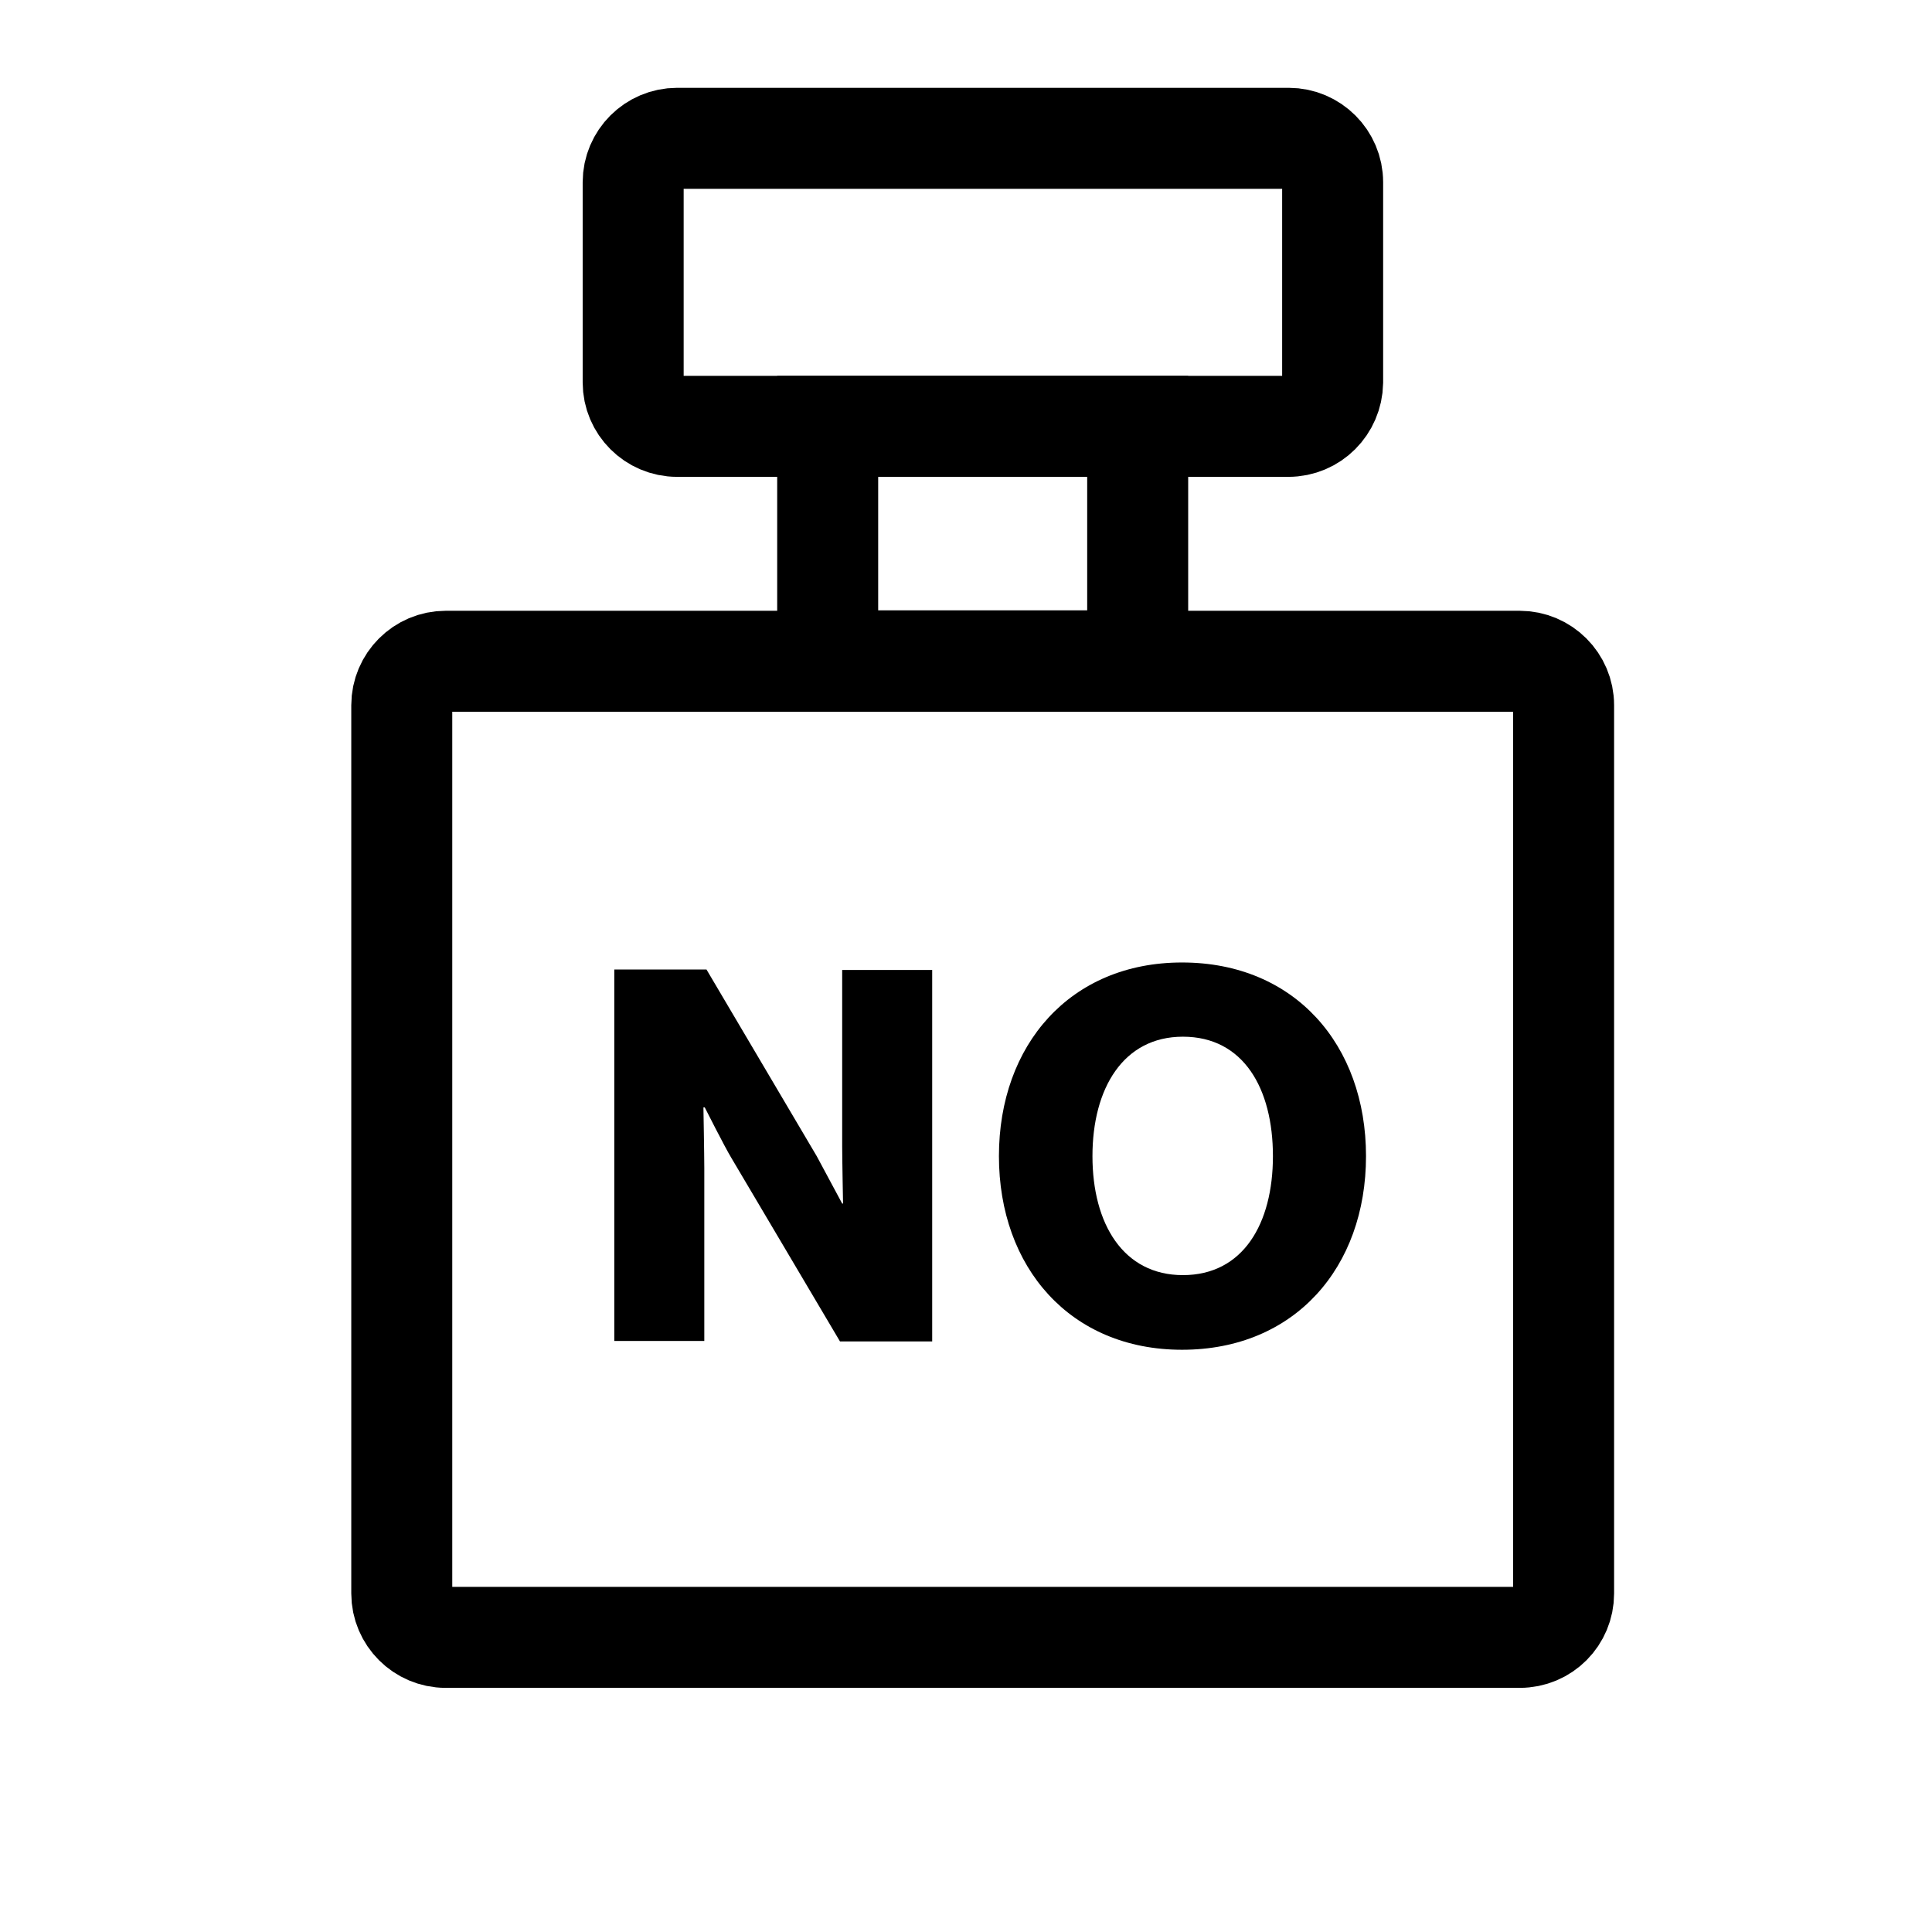 <svg width="44" height="44" viewBox="0 0 44 44" fill="none" xmlns="http://www.w3.org/2000/svg">
<path d="M34.61 37.29H10.15C9.6 37.29 9.15 36.84 9.15 36.29V16.06C9.15 15.51 9.6 15.06 10.15 15.06H34.61C35.16 15.06 35.61 15.51 35.61 16.06V36.29C35.61 36.84 35.17 37.29 34.61 37.29Z" stroke="black" stroke-width="2.3" stroke-miterlimit="10"/>
<path d="M25.91 9.71H18.85V15.05H25.91V9.71Z" stroke="black" stroke-width="2.3" stroke-miterlimit="10"/>
<path d="M29.34 9.71H15.42C14.87 9.71 14.42 9.26 14.42 8.71V4.15C14.42 3.6 14.87 3.15 15.42 3.15H29.35C29.9 3.15 30.35 3.6 30.35 4.15V8.71C30.34 9.26 29.9 9.71 29.34 9.71Z" stroke="black" stroke-width="2.3" stroke-miterlimit="10"/>
<path d="M13.99 22.08H16.09L18.6 26.33C18.73 26.57 19.18 27.41 19.18 27.41H19.2C19.2 27.41 19.18 26.39 19.18 26.1V22.09H21.23V30.55H19.13L16.65 26.36C16.51 26.13 16.05 25.22 16.05 25.22H16.02C16.02 25.22 16.04 26.31 16.04 26.6V30.54H13.99V22.08Z" fill="black"/>
<path d="M22.75 26.33C22.75 23.8 24.37 21.92 26.92 21.92C29.49 21.92 31.11 23.8 31.11 26.33C31.11 28.86 29.49 30.74 26.92 30.74C24.37 30.74 22.75 28.86 22.75 26.33ZM28.99 26.33C28.99 24.79 28.32 23.61 26.94 23.61C25.58 23.61 24.88 24.79 24.88 26.33C24.88 27.87 25.58 29.04 26.94 29.04C28.31 29.04 28.99 27.87 28.99 26.33Z" fill="black"/>
</svg>
